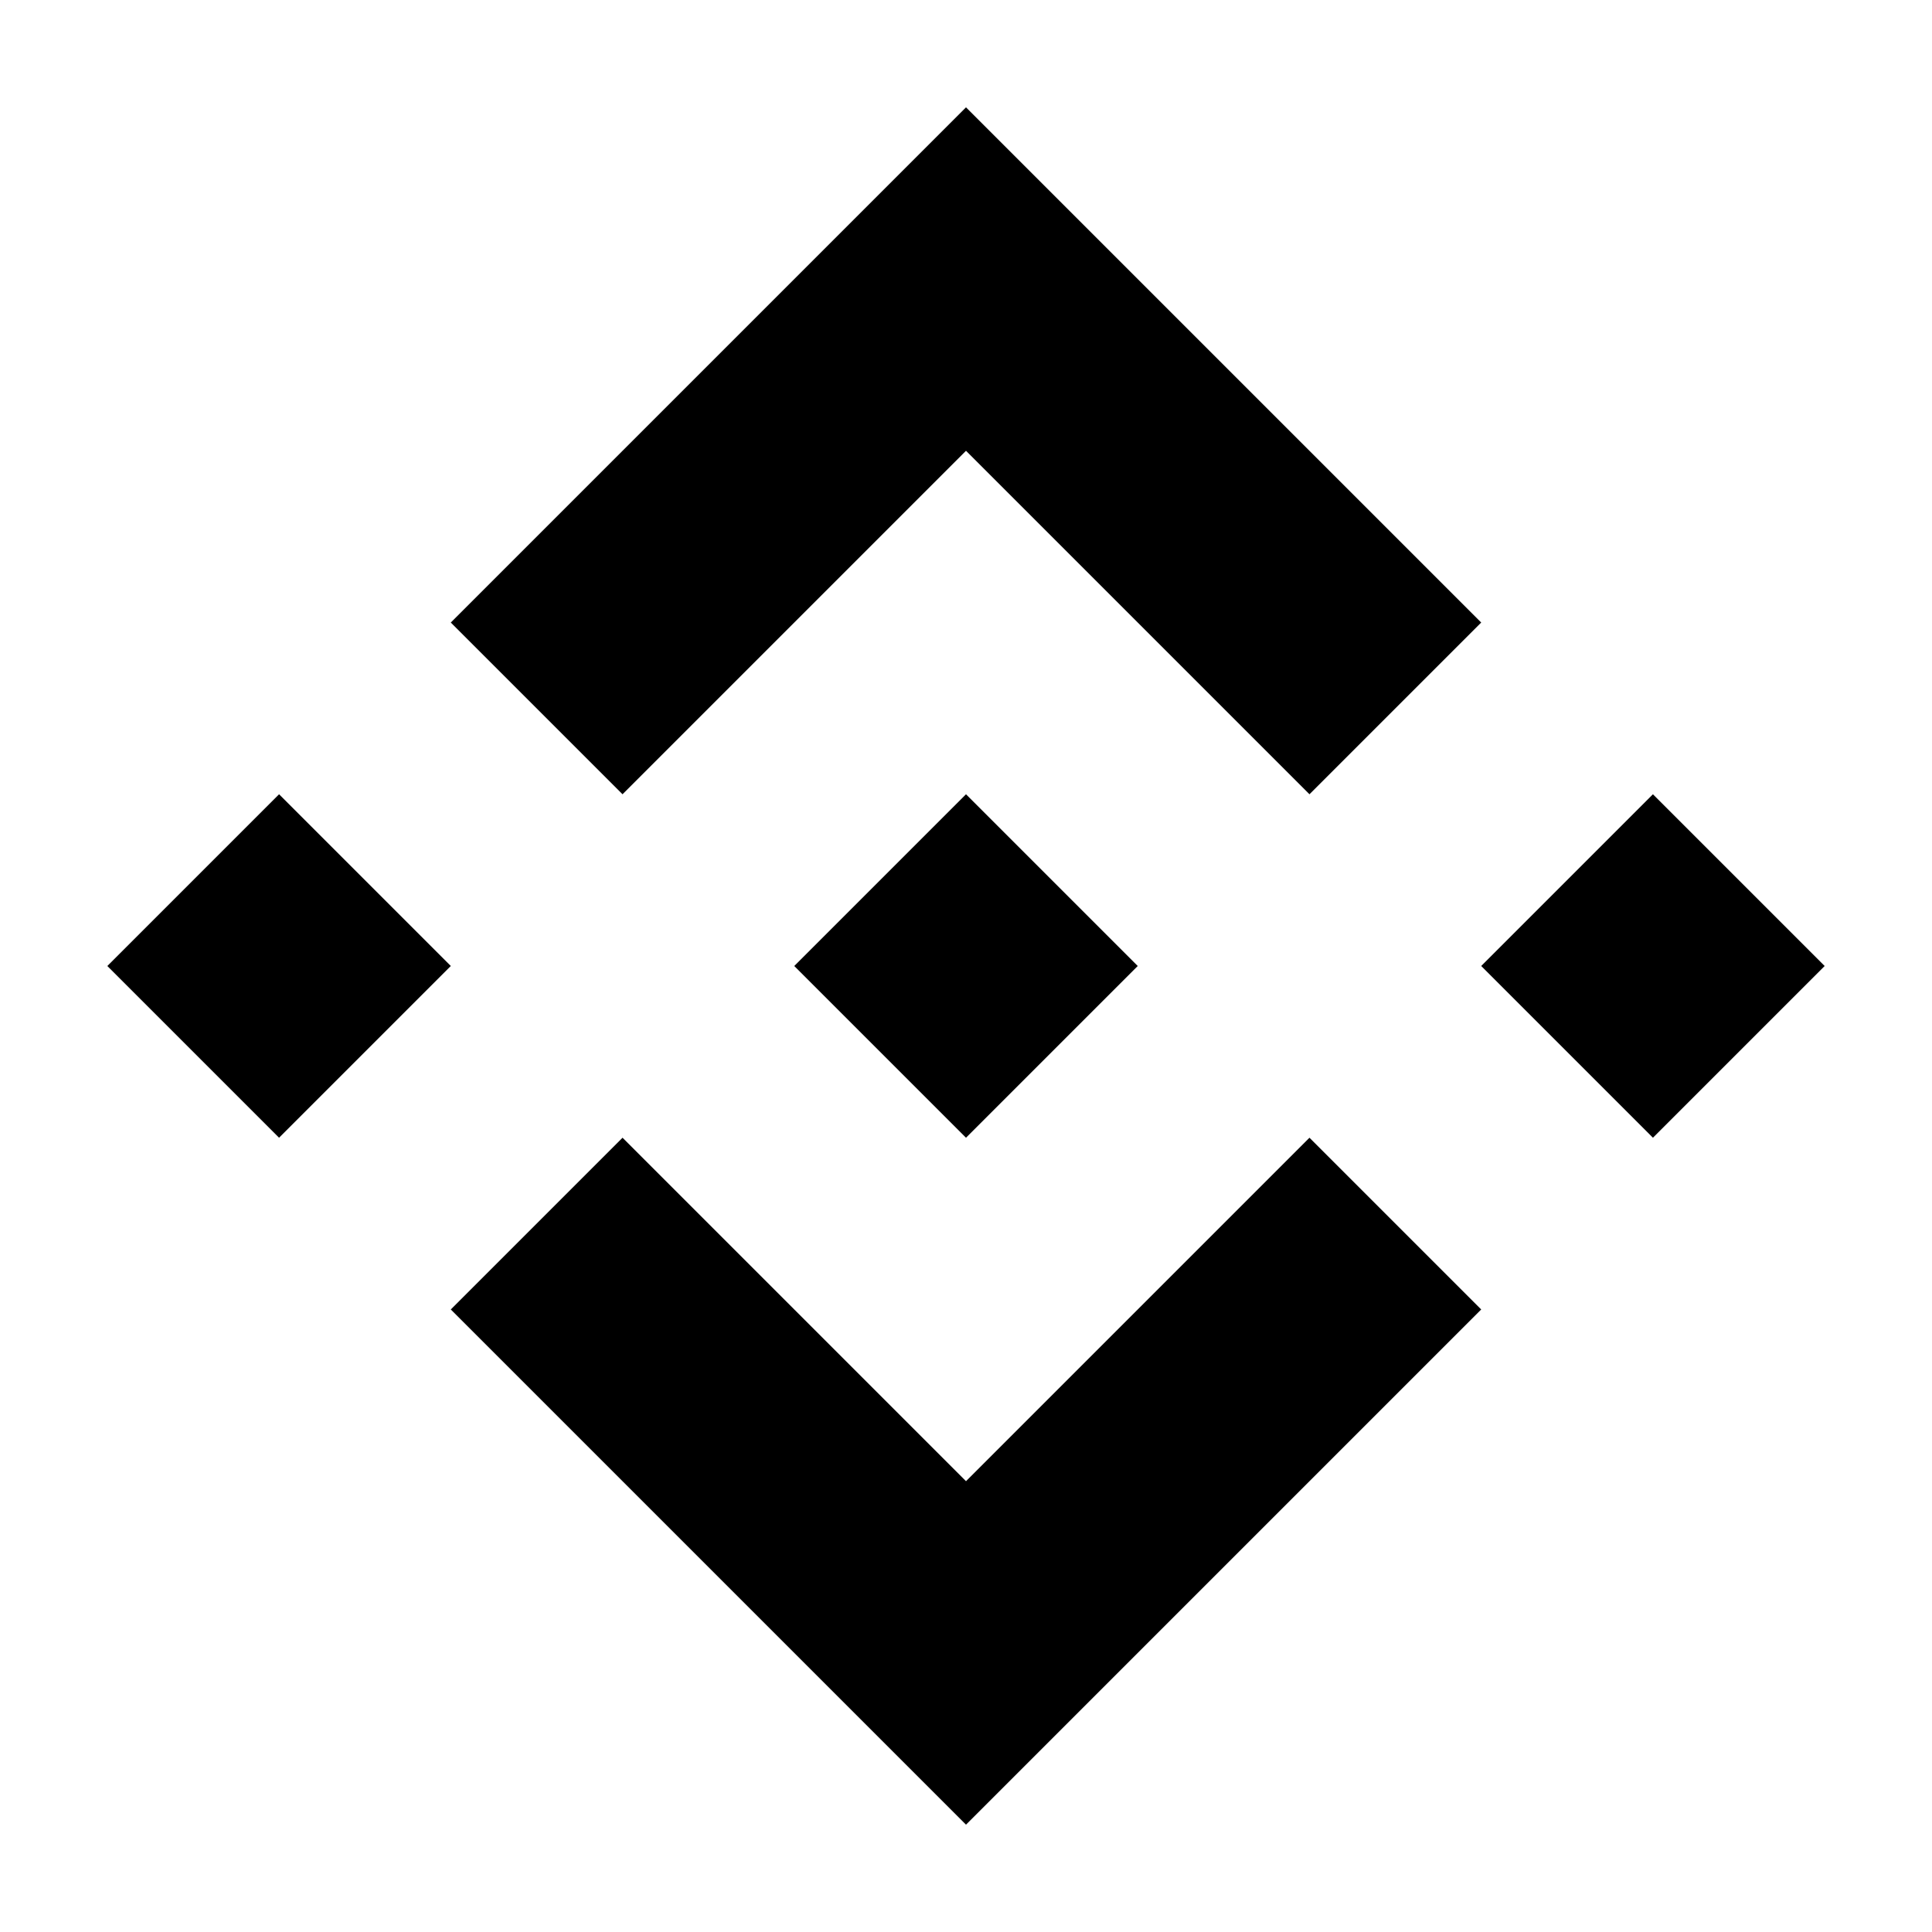 <?xml version="1.0" encoding="utf-8" standalone="no"?><svg xmlns:android="http://schemas.android.com/apk/res/android" height="36.0" width="36.0" xmlns="http://www.w3.org/2000/svg">
    <path d="M18,2 L8.4,11.6 L11.6,14.8 L18,8.4 L24.4,14.8 L27.6,11.6 Z M5.2,14.8 L2,18 L5.2,21.2 L8.4,18 Z M18,14.8 L14.8,18 L18,21.2 L21.2,18 Z M30.8,14.8 L27.6,18 L30.8,21.2 L34,18 Z M11.6,21.2 L8.4,24.4 L18,34 L27.6,24.4 L24.4,21.2 L18,27.6 Z" fill="#000000" fill-opacity="1.0"/>
</svg>
